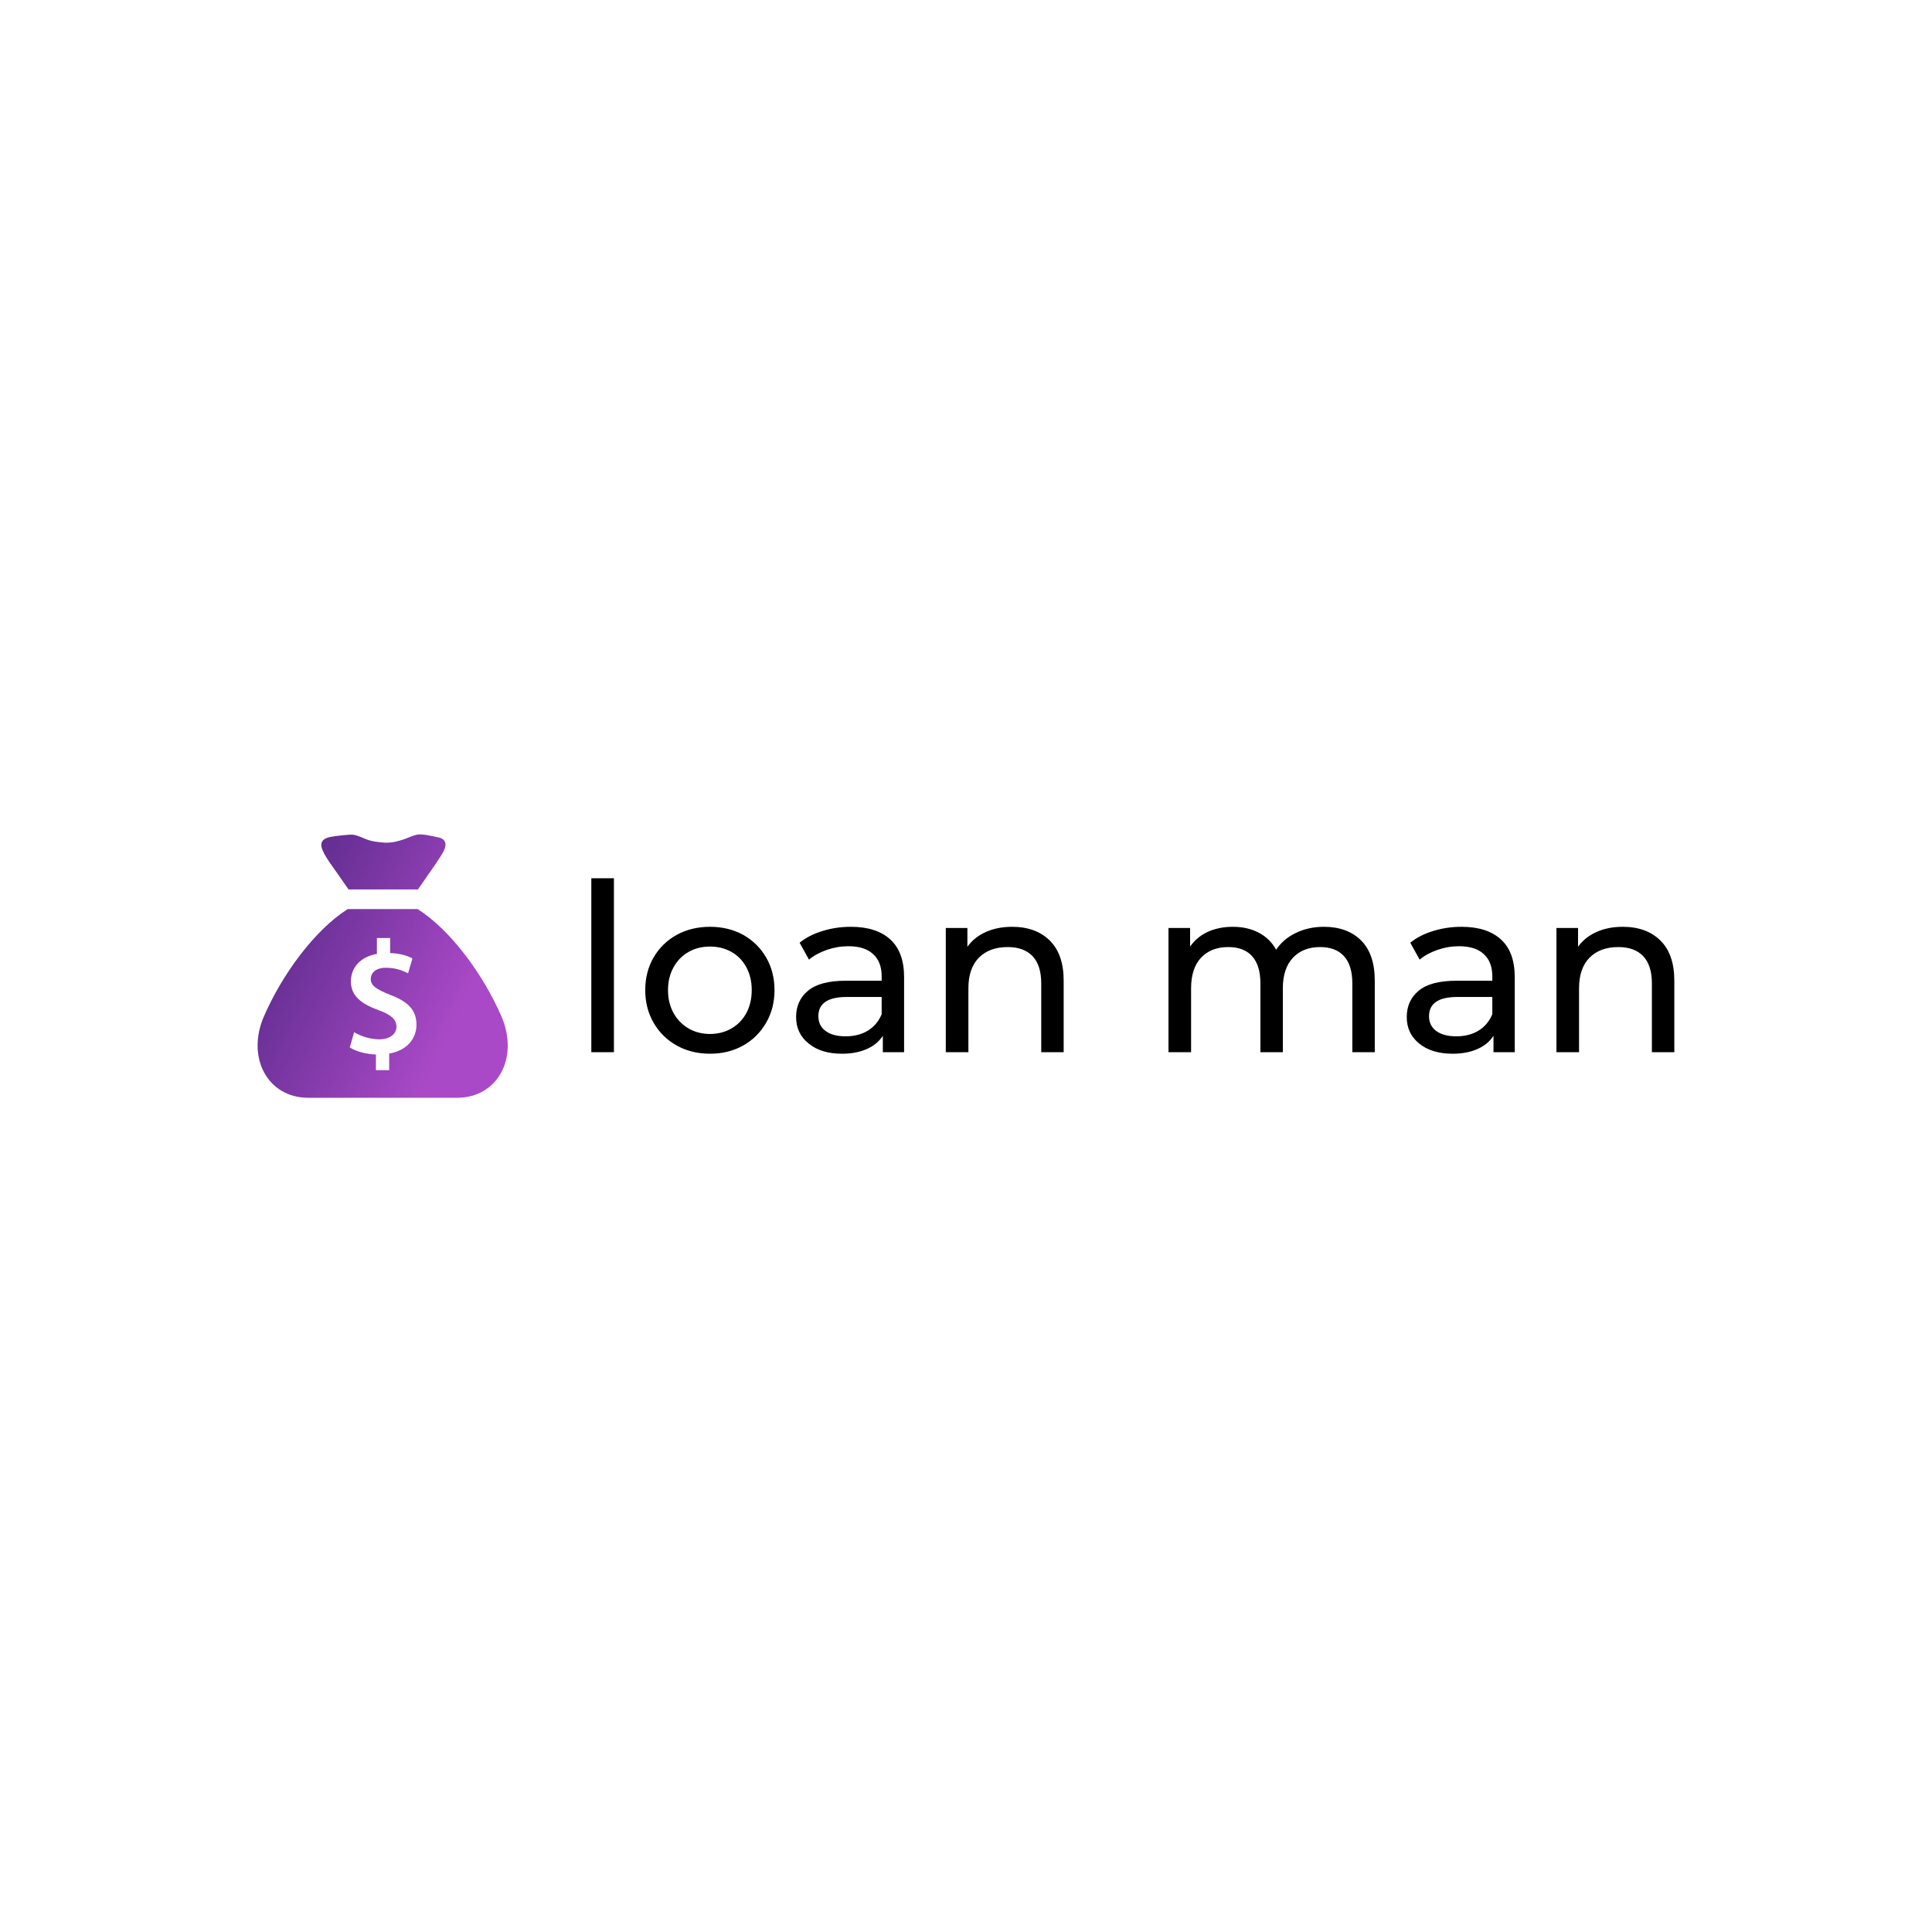 <svg data-v-fde0c5aa="" xmlns="http://www.w3.org/2000/svg" viewBox="0 0 300 300" class="iconLeft"><!----><defs data-v-fde0c5aa=""><!----></defs><rect data-v-fde0c5aa="" fill="transparent" x="0" y="0" width="300px" height="300px" class="logo-background-square"></rect><defs data-v-fde0c5aa=""><!----></defs><g data-v-fde0c5aa="" id="8e45b269-f1e9-43cf-a5f2-b3e2b33646a9" fill="#000000" transform="matrix(2.6,0,0,2.6,88.518,128.158)"><path d="M1.27 13.55L1.27 3.16L2.62 3.16L2.62 13.55L1.27 13.55ZM8.36 13.64L8.36 13.64Q7.25 13.64 6.37 13.15L6.37 13.15L6.37 13.15Q5.49 12.66 4.99 11.79L4.99 11.79L4.99 11.79Q4.49 10.93 4.49 9.84L4.49 9.84L4.49 9.84Q4.49 8.75 4.99 7.89L4.99 7.89L4.99 7.89Q5.49 7.03 6.37 6.54L6.37 6.54L6.37 6.54Q7.25 6.06 8.36 6.06L8.36 6.06L8.36 6.06Q9.46 6.06 10.34 6.54L10.34 6.54L10.34 6.54Q11.21 7.03 11.71 7.89L11.71 7.89L11.71 7.89Q12.21 8.75 12.21 9.84L12.21 9.84L12.21 9.84Q12.21 10.93 11.71 11.79L11.71 11.79L11.71 11.79Q11.21 12.66 10.34 13.15L10.34 13.15L10.34 13.15Q9.46 13.64 8.36 13.64L8.36 13.64ZM8.36 12.46L8.36 12.46Q9.07 12.46 9.64 12.13L9.64 12.13L9.64 12.13Q10.21 11.80 10.53 11.21L10.53 11.21L10.53 11.21Q10.85 10.61 10.85 9.84L10.85 9.84L10.85 9.84Q10.85 9.07 10.53 8.48L10.53 8.48L10.53 8.48Q10.21 7.88 9.64 7.56L9.64 7.56L9.64 7.56Q9.07 7.24 8.36 7.24L8.36 7.24L8.36 7.24Q7.64 7.24 7.08 7.56L7.08 7.56L7.08 7.56Q6.51 7.88 6.18 8.48L6.18 8.48L6.18 8.48Q5.85 9.07 5.85 9.84L5.85 9.84L5.85 9.84Q5.85 10.61 6.18 11.21L6.18 11.21L6.18 11.21Q6.51 11.80 7.08 12.13L7.08 12.13L7.08 12.13Q7.64 12.46 8.36 12.46L8.36 12.46ZM16.77 6.06L16.77 6.06Q18.31 6.06 19.13 6.82L19.13 6.82L19.13 6.82Q19.95 7.57 19.95 9.07L19.95 9.07L19.95 13.55L18.68 13.55L18.68 12.57L18.68 12.57Q18.34 13.09 17.72 13.36L17.72 13.36L17.72 13.36Q17.09 13.64 16.24 13.64L16.24 13.64L16.24 13.64Q14.99 13.64 14.25 13.03L14.25 13.03L14.25 13.03Q13.50 12.43 13.50 11.45L13.50 11.45L13.50 11.45Q13.50 10.47 14.21 9.88L14.21 9.88L14.21 9.88Q14.92 9.28 16.48 9.28L16.48 9.28L18.61 9.28L18.61 9.02L18.61 9.02Q18.61 8.15 18.10 7.69L18.10 7.69L18.10 7.69Q17.60 7.22 16.62 7.22L16.62 7.22L16.62 7.22Q15.96 7.22 15.33 7.44L15.33 7.44L15.33 7.44Q14.70 7.66 14.27 8.02L14.27 8.02L13.71 7.01L13.71 7.01Q14.28 6.55 15.08 6.31L15.08 6.31L15.08 6.31Q15.88 6.06 16.77 6.06L16.77 6.06ZM16.46 12.60L16.46 12.60Q17.23 12.60 17.79 12.26L17.79 12.26L17.79 12.26Q18.35 11.91 18.61 11.28L18.61 11.28L18.61 10.25L16.53 10.25L16.53 10.25Q14.83 10.25 14.83 11.40L14.83 11.40L14.83 11.40Q14.83 11.96 15.26 12.28L15.26 12.28L15.26 12.28Q15.69 12.60 16.46 12.60L16.46 12.60ZM26.40 6.06L26.40 6.06Q27.82 6.06 28.65 6.88L28.65 6.88L28.65 6.88Q29.48 7.70 29.48 9.28L29.48 9.28L29.48 13.55L28.14 13.55L28.14 9.44L28.14 9.44Q28.14 8.36 27.62 7.81L27.62 7.81L27.62 7.81Q27.10 7.27 26.14 7.27L26.14 7.27L26.14 7.27Q25.05 7.27 24.42 7.90L24.42 7.90L24.42 7.90Q23.79 8.54 23.79 9.73L23.79 9.73L23.79 13.55L22.44 13.55L22.44 6.13L23.73 6.13L23.73 7.25L23.73 7.25Q24.14 6.68 24.83 6.37L24.83 6.37L24.83 6.37Q25.52 6.06 26.40 6.06L26.40 6.06ZM45.02 6.06L45.02 6.06Q46.42 6.06 47.24 6.87L47.24 6.87L47.24 6.87Q48.06 7.69 48.06 9.28L48.06 9.28L48.06 13.55L46.72 13.55L46.72 9.44L46.72 9.44Q46.72 8.36 46.22 7.81L46.22 7.81L46.22 7.81Q45.72 7.27 44.80 7.27L44.80 7.27L44.80 7.27Q43.78 7.27 43.18 7.90L43.18 7.90L43.18 7.90Q42.57 8.54 42.57 9.73L42.57 9.73L42.57 13.55L41.23 13.55L41.23 9.44L41.23 9.44Q41.23 8.36 40.73 7.81L40.73 7.81L40.73 7.81Q40.24 7.27 39.31 7.27L39.31 7.27L39.31 7.27Q38.29 7.27 37.69 7.90L37.69 7.90L37.69 7.90Q37.09 8.54 37.09 9.73L37.09 9.73L37.09 13.55L35.74 13.55L35.74 6.13L37.03 6.13L37.03 7.24L37.03 7.24Q37.44 6.66 38.09 6.36L38.09 6.36L38.09 6.36Q38.75 6.06 39.59 6.06L39.59 6.06L39.59 6.06Q40.46 6.06 41.13 6.41L41.13 6.41L41.13 6.41Q41.80 6.76 42.17 7.43L42.17 7.43L42.17 7.43Q42.59 6.79 43.34 6.43L43.34 6.43L43.34 6.43Q44.09 6.06 45.02 6.06L45.02 6.06ZM53.24 6.06L53.24 6.06Q54.78 6.06 55.60 6.82L55.60 6.82L55.60 6.82Q56.42 7.57 56.42 9.07L56.42 9.07L56.42 13.55L55.15 13.55L55.15 12.57L55.15 12.57Q54.81 13.09 54.19 13.36L54.19 13.36L54.19 13.36Q53.56 13.64 52.71 13.64L52.71 13.64L52.71 13.64Q51.46 13.64 50.71 13.03L50.71 13.03L50.71 13.03Q49.97 12.43 49.97 11.45L49.97 11.45L49.97 11.45Q49.97 10.47 50.68 9.88L50.68 9.88L50.68 9.88Q51.39 9.28 52.95 9.28L52.95 9.28L55.08 9.28L55.08 9.02L55.08 9.02Q55.08 8.15 54.57 7.69L54.57 7.69L54.57 7.69Q54.07 7.22 53.09 7.22L53.09 7.22L53.09 7.22Q52.43 7.22 51.80 7.44L51.80 7.44L51.80 7.44Q51.17 7.66 50.74 8.02L50.74 8.02L50.18 7.01L50.18 7.01Q50.75 6.55 51.55 6.31L51.55 6.31L51.55 6.31Q52.35 6.06 53.24 6.06L53.24 6.06ZM52.93 12.60L52.93 12.60Q53.70 12.60 54.26 12.26L54.26 12.26L54.26 12.26Q54.82 11.91 55.08 11.28L55.08 11.28L55.08 10.25L53.00 10.25L53.00 10.25Q51.30 10.25 51.30 11.40L51.30 11.40L51.30 11.40Q51.30 11.96 51.73 12.28L51.73 12.28L51.73 12.28Q52.16 12.60 52.93 12.60L52.93 12.60ZM62.87 6.06L62.87 6.06Q64.29 6.06 65.12 6.88L65.12 6.88L65.12 6.88Q65.95 7.70 65.95 9.28L65.95 9.28L65.95 13.55L64.61 13.55L64.61 9.44L64.61 9.44Q64.61 8.36 64.09 7.81L64.09 7.81L64.09 7.81Q63.57 7.27 62.61 7.27L62.61 7.27L62.61 7.27Q61.52 7.27 60.89 7.90L60.89 7.90L60.89 7.90Q60.26 8.54 60.26 9.73L60.26 9.73L60.26 13.55L58.91 13.55L58.91 6.13L60.20 6.13L60.20 7.25L60.20 7.25Q60.61 6.68 61.30 6.37L61.30 6.37L61.30 6.37Q61.99 6.06 62.87 6.06L62.87 6.06Z"></path></g><defs data-v-fde0c5aa=""><linearGradient data-v-fde0c5aa="" gradientTransform="rotate(25)" id="a9cb45f8-9559-4cac-a8d8-73a1a6c2b46d" x1="0%" y1="0%" x2="100%" y2="0%"><stop data-v-fde0c5aa="" offset="0%" stop-color="#49247E" stop-opacity="1"></stop><stop data-v-fde0c5aa="" offset="100%" stop-color="#AA49C7" stop-opacity="1"></stop></linearGradient></defs><g data-v-fde0c5aa="" id="4ae81376-24a9-4777-99e9-b4e736cf9514" stroke="none" fill="url(#a9cb45f8-9559-4cac-a8d8-73a1a6c2b46d)" transform="matrix(0.409,0,0,0.409,38.972,129.563)"><path d="M37.039 20.894h26.345l2.408-3.436c1.967-2.965 4.134-5.805 6.009-8.83.89-1.437 2.558-3.789 1.901-5.609-.469-1.3-1.669-1.743-2.955-1.969-.93-.163-5.684-1.364-7.603-.972-1.703.349-3.276 1.157-4.91 1.725-2.301.8-4.848 1.471-7.372 1.333-2.181-.119-4.659-.398-6.715-1.141-1.704-.617-3.35-1.525-5.153-1.834-1.557-.267-7.228.519-8.369.715-8.031 1.382-2.192 7.493 4.006 16.582l2.408 3.436zm58.042 48.181c-6.754-15.562-18.983-32.532-31.794-40.719h-26.58C23.899 36.545 11.672 53.516 4.92 69.075c-6.77 15.598 1.351 30.924 16.825 30.924h56.511c15.474 0 23.595-15.326 16.825-30.924zM52.47 83.203v6.316h-5.029v-5.948c-3.863-.122-7.726-1.226-9.935-2.698l1.657-5.765c2.392 1.411 5.826 2.698 9.567 2.698 3.863 0 6.5-1.901 6.5-4.844 0-2.76-2.147-4.539-6.685-6.194-6.44-2.331-10.61-5.274-10.61-10.978 0-5.274 3.679-9.321 9.873-10.425v-6.01h5.029v5.703c3.863.123 6.5 1.042 8.463 2.024l-1.655 5.641c-1.473-.675-4.171-2.085-8.341-2.085-4.292 0-5.825 2.208-5.825 4.294 0 2.514 2.208 3.923 7.419 6.009 6.869 2.576 9.936 5.888 9.936 11.345 0 5.215-3.618 9.814-10.364 10.917z"></path></g><!----></svg>